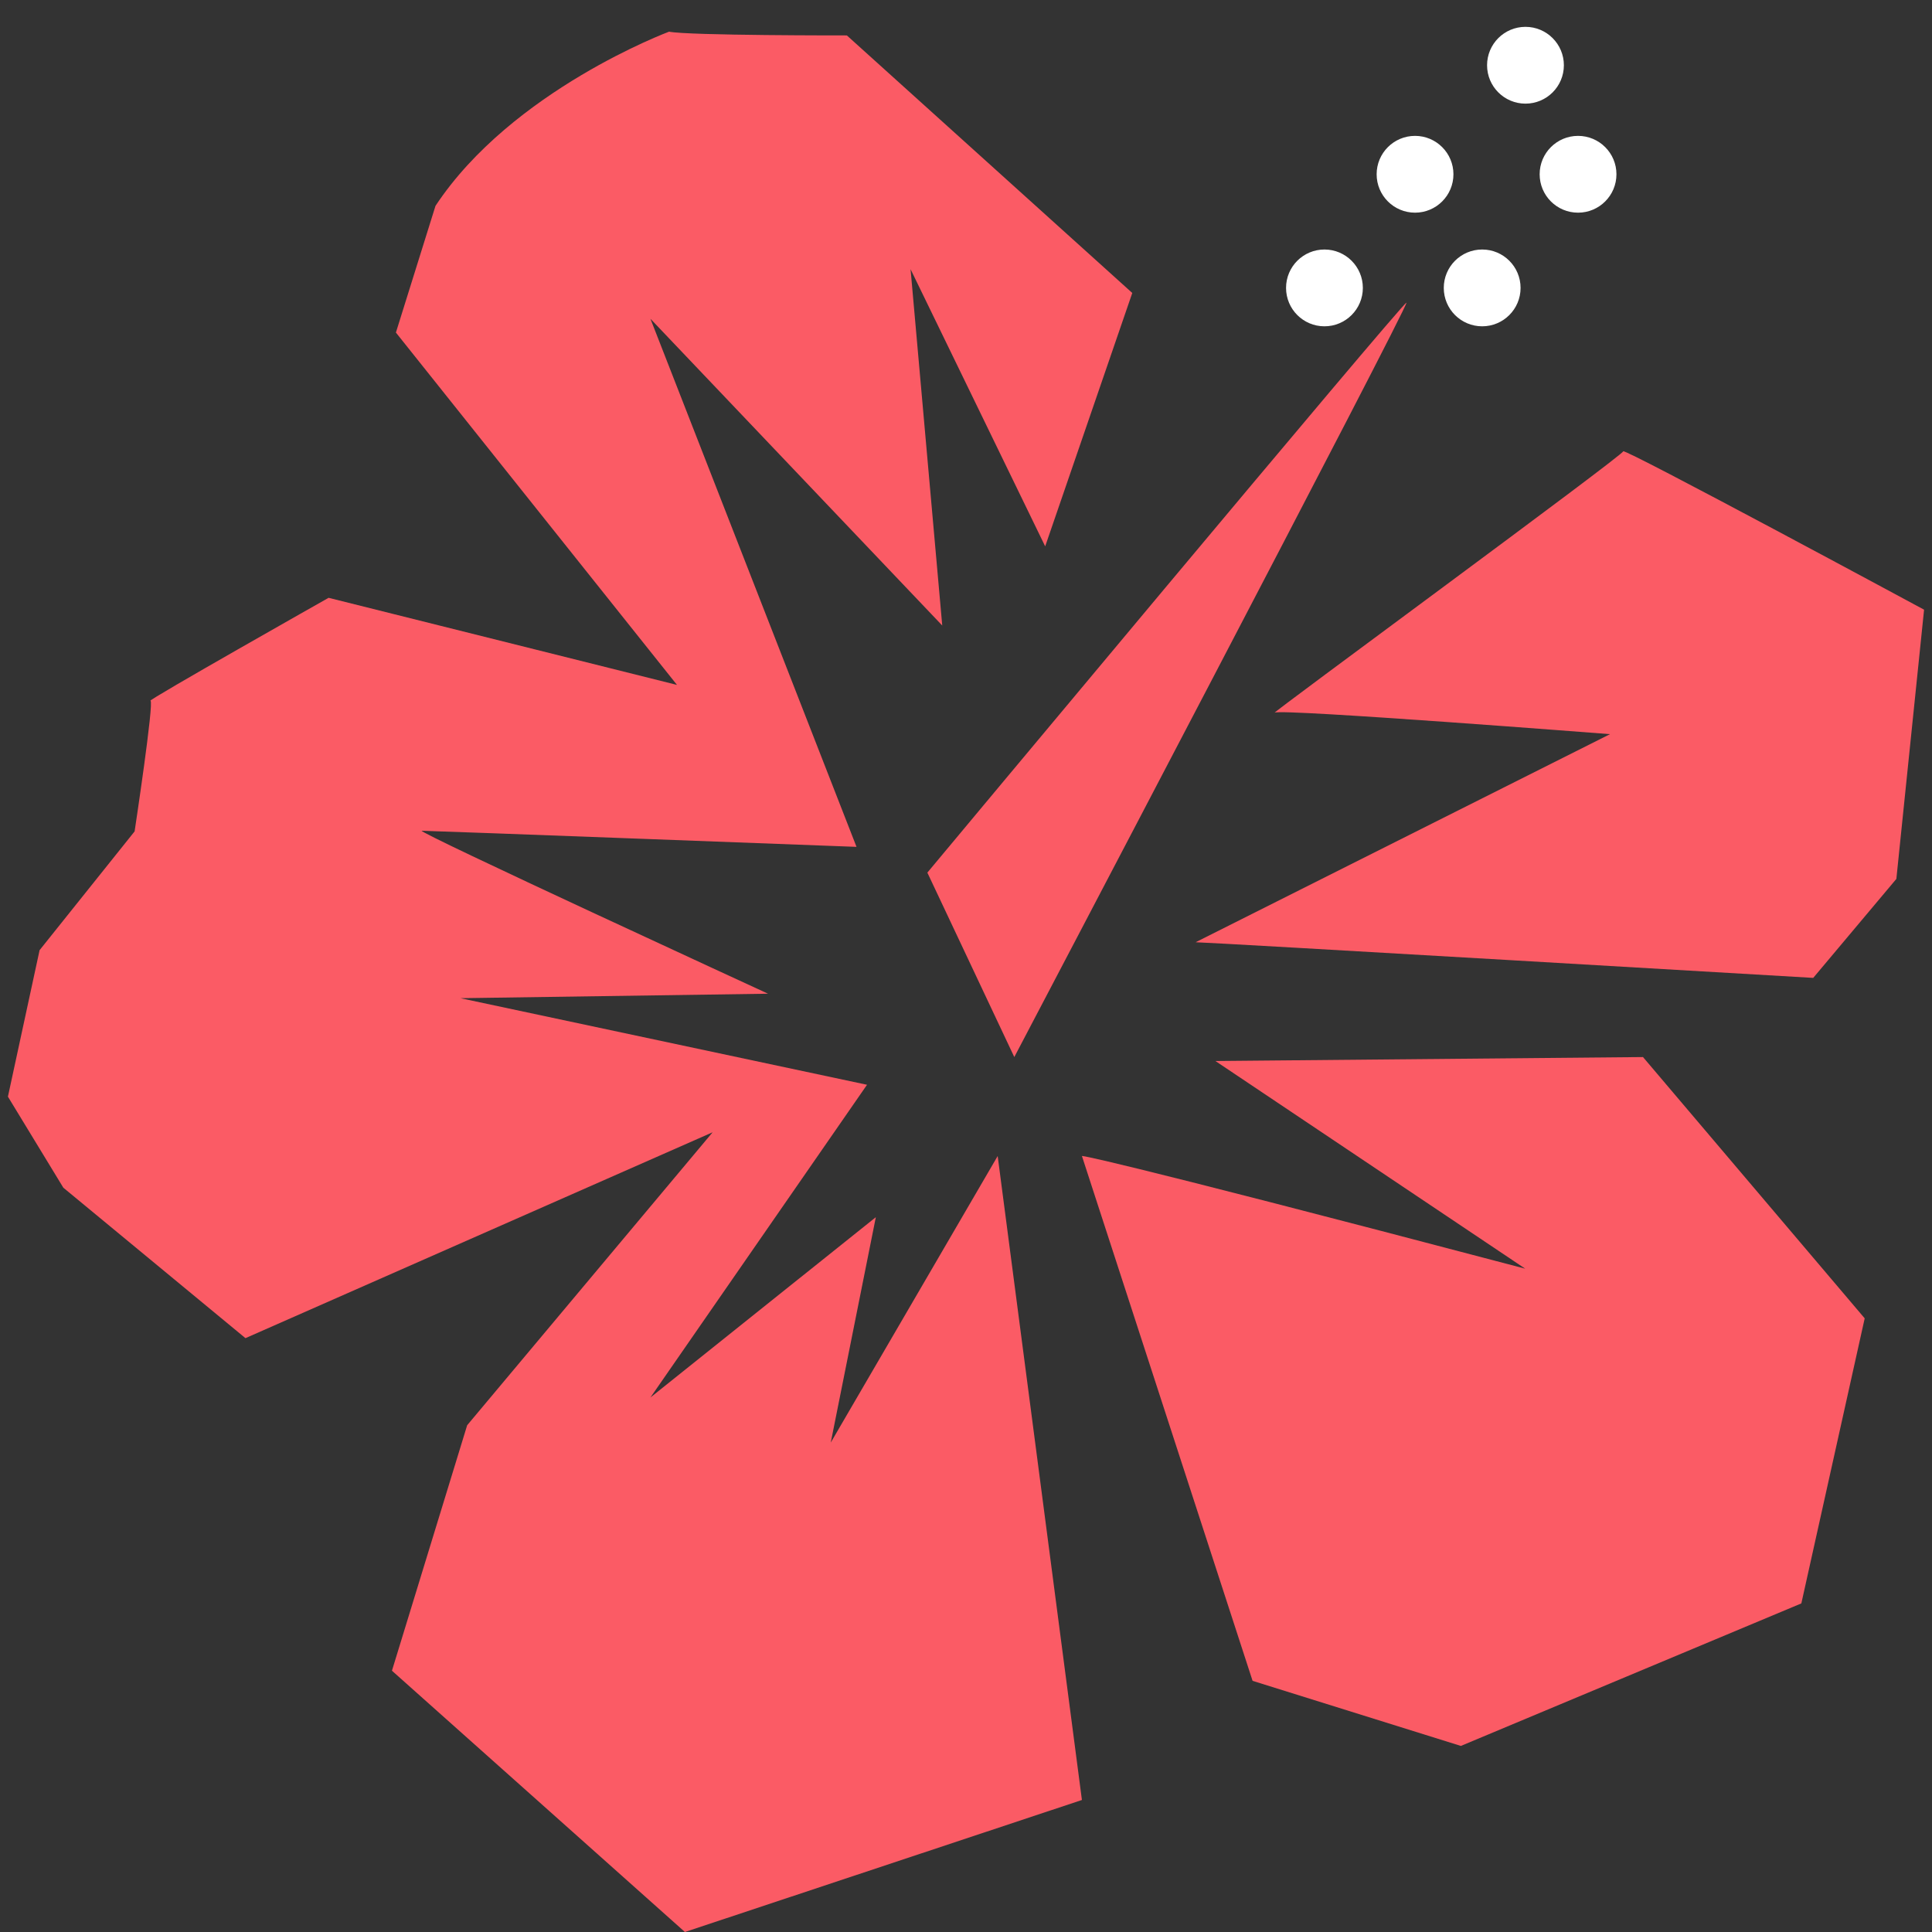<?xml version="1.0" encoding="UTF-8"?>
<!DOCTYPE svg PUBLIC "-//W3C//DTD SVG 1.1//EN" "http://www.w3.org/Graphics/SVG/1.1/DTD/svg11.dtd">
<svg version="1.1" xmlns="http://www.w3.org/2000/svg" xmlns:xlink="http://www.w3.org/1999/xlink" x="0" y="0" width="200" height="200" viewBox="0, 0, 200, 200">
  <rect x="0" y="0" width="200" height="200" fill="#333333" stroke="none"/>
  <g id="Layer_1">
    <path d="M108.197,56.557 L117.213,30.328 L87.667,3.667 C87.667,3.667 71.311,3.689 69.262,3.279 C69.262,3.279 53,9.333 45.082,21.311 L40.984,34.426 C40.984,34.426 70.082,70.902 70.082,70.902 C70.082,70.902 34.016,61.885 34.016,61.885 C34.016,61.885 15.164,72.541 15.574,72.541 C15.984,72.541 13.934,86.066 13.934,86.066 L4.098,98.361 L0.82,113.525 L6.557,122.951 C6.557,122.951 25.41,138.525 25.41,138.525 C25.41,138.525 73.77,117.213 73.77,117.213 L48.361,147.541 L40.574,172.951 L70.902,200 L112,186.333 L103.279,119.672 L86,149.333 L90.667,126 C90.667,126 67.333,144.667 67.333,144.667 C67.333,144.667 89.754,112.295 89.754,112.295 L47.667,103.333 L79.508,102.869 C79.508,102.869 42.847,86 43.667,86 C44.486,86 88.667,87.667 88.667,87.667 L67.333,33 L97.541,64.754 L94.262,27.869 L108.197,56.557 z" fill="#FB5B65"/>
    <path d="M112,119.667 C112,119.667 129.667,174 129.667,174 C129.667,174 151.229,180.738 151.229,180.738 C151.229,180.738 186.475,165.984 186.475,165.984 C186.475,165.984 193.033,136.475 193.033,136.475 C193.033,136.475 170.082,109.426 170.082,109.426 C170.082,109.426 125.82,109.836 125.82,109.836 L157.888,131.333 C112.333,119.333 112,119.667 112,119.667 z" fill="#FB5B65"/>
    <path d="M123.77,97.541 C125,97.541 187.705,101.23 187.705,101.23 L196.311,90.984 L199.18,63.115 C199.18,63.115 168.033,46.311 168.033,46.721 C168.033,47.131 131.148,74.18 131.967,73.77 C132.787,73.361 166.667,76 166.667,76 L123.77,97.541 z" fill="#FB5B65"/>
    <path d="M105,109.426 C105,109.426 146.003,31.333 145.593,31.333 C145.183,31.333 96,90.333 96,90.333 L105,109.426 z" fill="#FB5B65"/>
    <g>
      <path d="M137.107,33.279 C135.188,33.279 133.632,31.723 133.632,29.804 C133.632,27.884 135.188,26.329 137.107,26.329 C139.026,26.329 140.582,27.884 140.582,29.804 C140.582,31.723 139.026,33.279 137.107,33.279 z" fill="#FFFFFF"/>
      <path d="M137.107,33.279 C135.188,33.279 133.632,31.723 133.632,29.804 C133.632,27.884 135.188,26.329 137.107,26.329 C139.026,26.329 140.582,27.884 140.582,29.804 C140.582,31.723 139.026,33.279 137.107,33.279 z" fill-opacity="0" stroke="#FFFFFF" stroke-width="1"/>
    </g>
    <g>
      <path d="M146.484,21.516 C144.565,21.516 143.009,19.96 143.009,18.041 C143.009,16.122 144.565,14.566 146.484,14.566 C148.403,14.566 149.959,16.122 149.959,18.041 C149.959,19.96 148.403,21.516 146.484,21.516 z" fill="#FFFFFF"/>
      <path d="M146.484,21.516 C144.565,21.516 143.009,19.96 143.009,18.041 C143.009,16.122 144.565,14.566 146.484,14.566 C148.403,14.566 149.959,16.122 149.959,18.041 C149.959,19.96 148.403,21.516 146.484,21.516 z" fill-opacity="0" stroke="#FFFFFF" stroke-width="1"/>
    </g>
    <g>
      <path d="M153.434,33.279 C151.515,33.279 149.959,31.723 149.959,29.804 C149.959,27.884 151.515,26.329 153.434,26.329 C155.354,26.329 156.909,27.884 156.909,29.804 C156.909,31.723 155.354,33.279 153.434,33.279 z" fill="#FFFFFF"/>
      <path d="M153.434,33.279 C151.515,33.279 149.959,31.723 149.959,29.804 C149.959,27.884 151.515,26.329 153.434,26.329 C155.354,26.329 156.909,27.884 156.909,29.804 C156.909,31.723 155.354,33.279 153.434,33.279 z" fill-opacity="0" stroke="#FFFFFF" stroke-width="1"/>
    </g>
    <g>
      <path d="M163.359,21.516 C161.44,21.516 159.884,19.96 159.884,18.041 C159.884,16.122 161.44,14.566 163.359,14.566 C165.278,14.566 166.834,16.122 166.834,18.041 C166.834,19.96 165.278,21.516 163.359,21.516 z" fill="#FFFFFF"/>
      <path d="M163.359,21.516 C161.44,21.516 159.884,19.96 159.884,18.041 C159.884,16.122 161.44,14.566 163.359,14.566 C165.278,14.566 166.834,16.122 166.834,18.041 C166.834,19.96 165.278,21.516 163.359,21.516 z" fill-opacity="0" stroke="#FFFFFF" stroke-width="1"/>
    </g>
    <g>
      <path d="M157.916,10.229 C155.997,10.229 154.441,8.673 154.441,6.754 C154.441,4.835 155.997,3.279 157.916,3.279 C159.836,3.279 161.392,4.835 161.392,6.754 C161.392,8.673 159.836,10.229 157.916,10.229 z" fill="#FFFFFF"/>
      <path d="M157.916,10.229 C155.997,10.229 154.441,8.673 154.441,6.754 C154.441,4.835 155.997,3.279 157.916,3.279 C159.836,3.279 161.392,4.835 161.392,6.754 C161.392,8.673 159.836,10.229 157.916,10.229 z" fill-opacity="0" stroke="#FFFFFF" stroke-width="1"/>
    </g>
  </g>
</svg>
